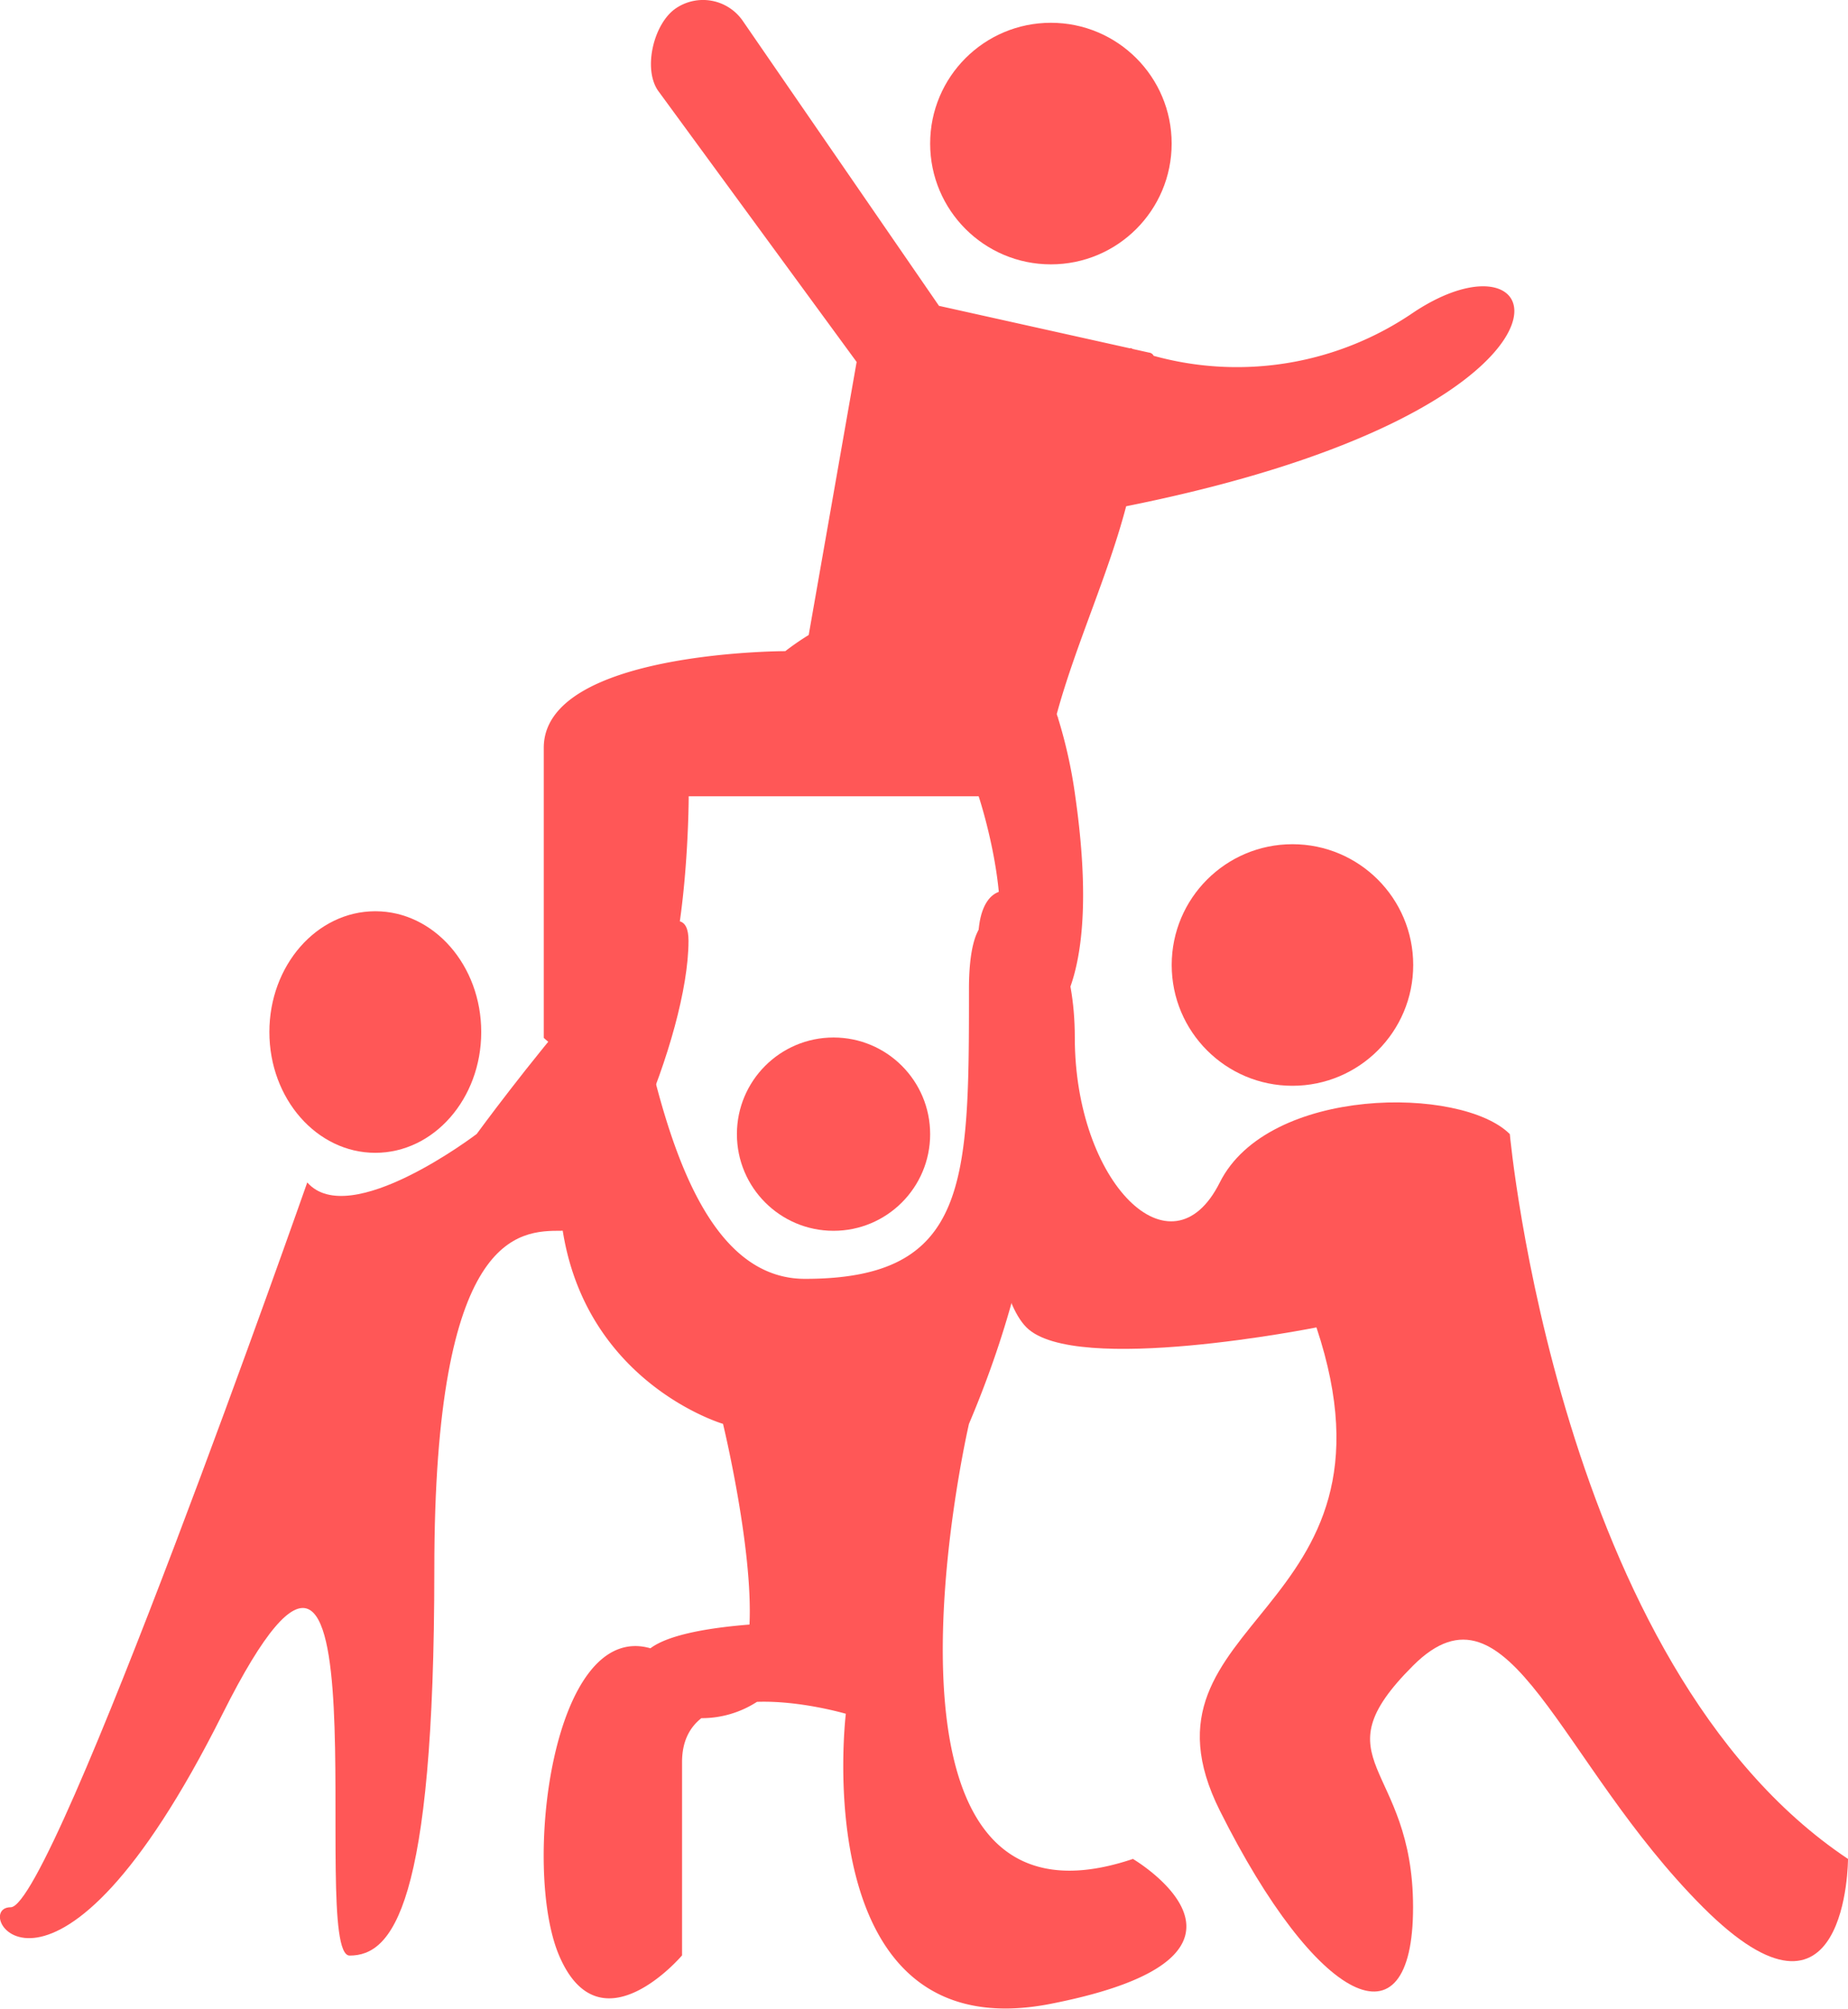 <svg xmlns="http://www.w3.org/2000/svg" viewBox="0 0 395.15 429.37"><defs><style>.cls-1{fill:#ff5757;}</style></defs><title>support</title><g id="Layer_2" data-name="Layer 2"><circle class="cls-1" cx="224.71" cy="30.69" r="25.82"/><circle class="cls-1" cx="276.36" cy="206.28" r="25.82"/><circle class="cls-1" cx="178.23" cy="242.44" r="20.66"/><ellipse class="cls-1" cx="80.25" cy="220.61" rx="22.65" ry="25.82"/><path class="cls-1" d="M553.48,1088.46a66.8,66.8,0,0,1-55.5,9.23,1.23,1.23,0,0,0-1-.69l-3.41-.76L493,1096v.11l-40.92-9.1-41.95-60.91a10.33,10.33,0,0,0-14.37-2.65h0c-4.69,3.24-7,12.85-3.76,17.55l42.47,58-10.25,58.37a56.56,56.56,0,0,0-5,3.45s-51.65,0-51.65,20.66v62s10.33,10.33,20.66,0,10.33-51.64,10.33-51.64h62s10.33,31,0,41.31,31,31,20.66-41.31a103,103,0,0,0-3.72-16.82l.54.06-.55-.1c-.08-.23-.15-.48-.23-.71,4-14.68,10.9-29.51,14.78-44.19l.06-.23C595.74,1109.1,584.46,1067.81,553.48,1088.46Z" transform="translate(-251.3 -1021.63)"/><path class="cls-1" d="M574.14,1264.06s10.33,113.62,72.31,154.94c0,0,0,41.32-31,10.33s-41.32-72.3-62-51.65,0,20.66,0,51.65-20.66,20.66-41.32-20.66,41.32-41.31,20.66-103.29c0,0-51.64,10.33-62,0s-10.33-62-10.33-82.63,20.66-10.33,20.66,20.65,20.66,51.65,31,31S563.81,1253.73,574.14,1264.06Z" transform="translate(-251.3 -1021.63)"/><path class="cls-1" d="M493.55,1419c-61.35,20.66-35.06-93-35.06-93,35.06-82.64,0-134.28,0-93s0,62-35.06,62-35.06-82.63-43.82-82.63-8.77,20.65-8.77,62S405.9,1326,405.9,1326s6.44,26.57,5.66,42.9c-8.3.66-17.18,2.07-21.18,5.07-21-6-27.5,46.88-19.54,65.65,8.77,20.66,26.3,0,26.3,0v-41.32c0-4.41,1.61-7.4,4.13-9.39a21.76,21.76,0,0,0,11.89-3.49c9.24-.33,19,2.55,19,2.55s-8.77,72.31,43.82,62S493.55,1419,493.55,1419Z" transform="translate(-251.3 -1021.63)"/><path class="cls-1" d="M317,1274.39s-54.35,154.94-63.41,154.94,9.06,31,45.29-41.32,18.12,51.65,27.18,51.65,18.11-10.33,18.11-82.63,18.12-72.31,27.18-72.31,27.17-41.32,27.17-62-45.29,41.31-45.29,41.31S326.08,1284.72,317,1274.39Z" transform="translate(-251.3 -1021.63)"/><path class="cls-1" d="M543.15,1233.07" transform="translate(-251.3 -1021.63)"/><path d="M562,1504" transform="translate(-251.3 -1021.63)"/><path class="cls-1" d="M481,1061" transform="translate(-251.3 -1021.63)"/></g></svg>